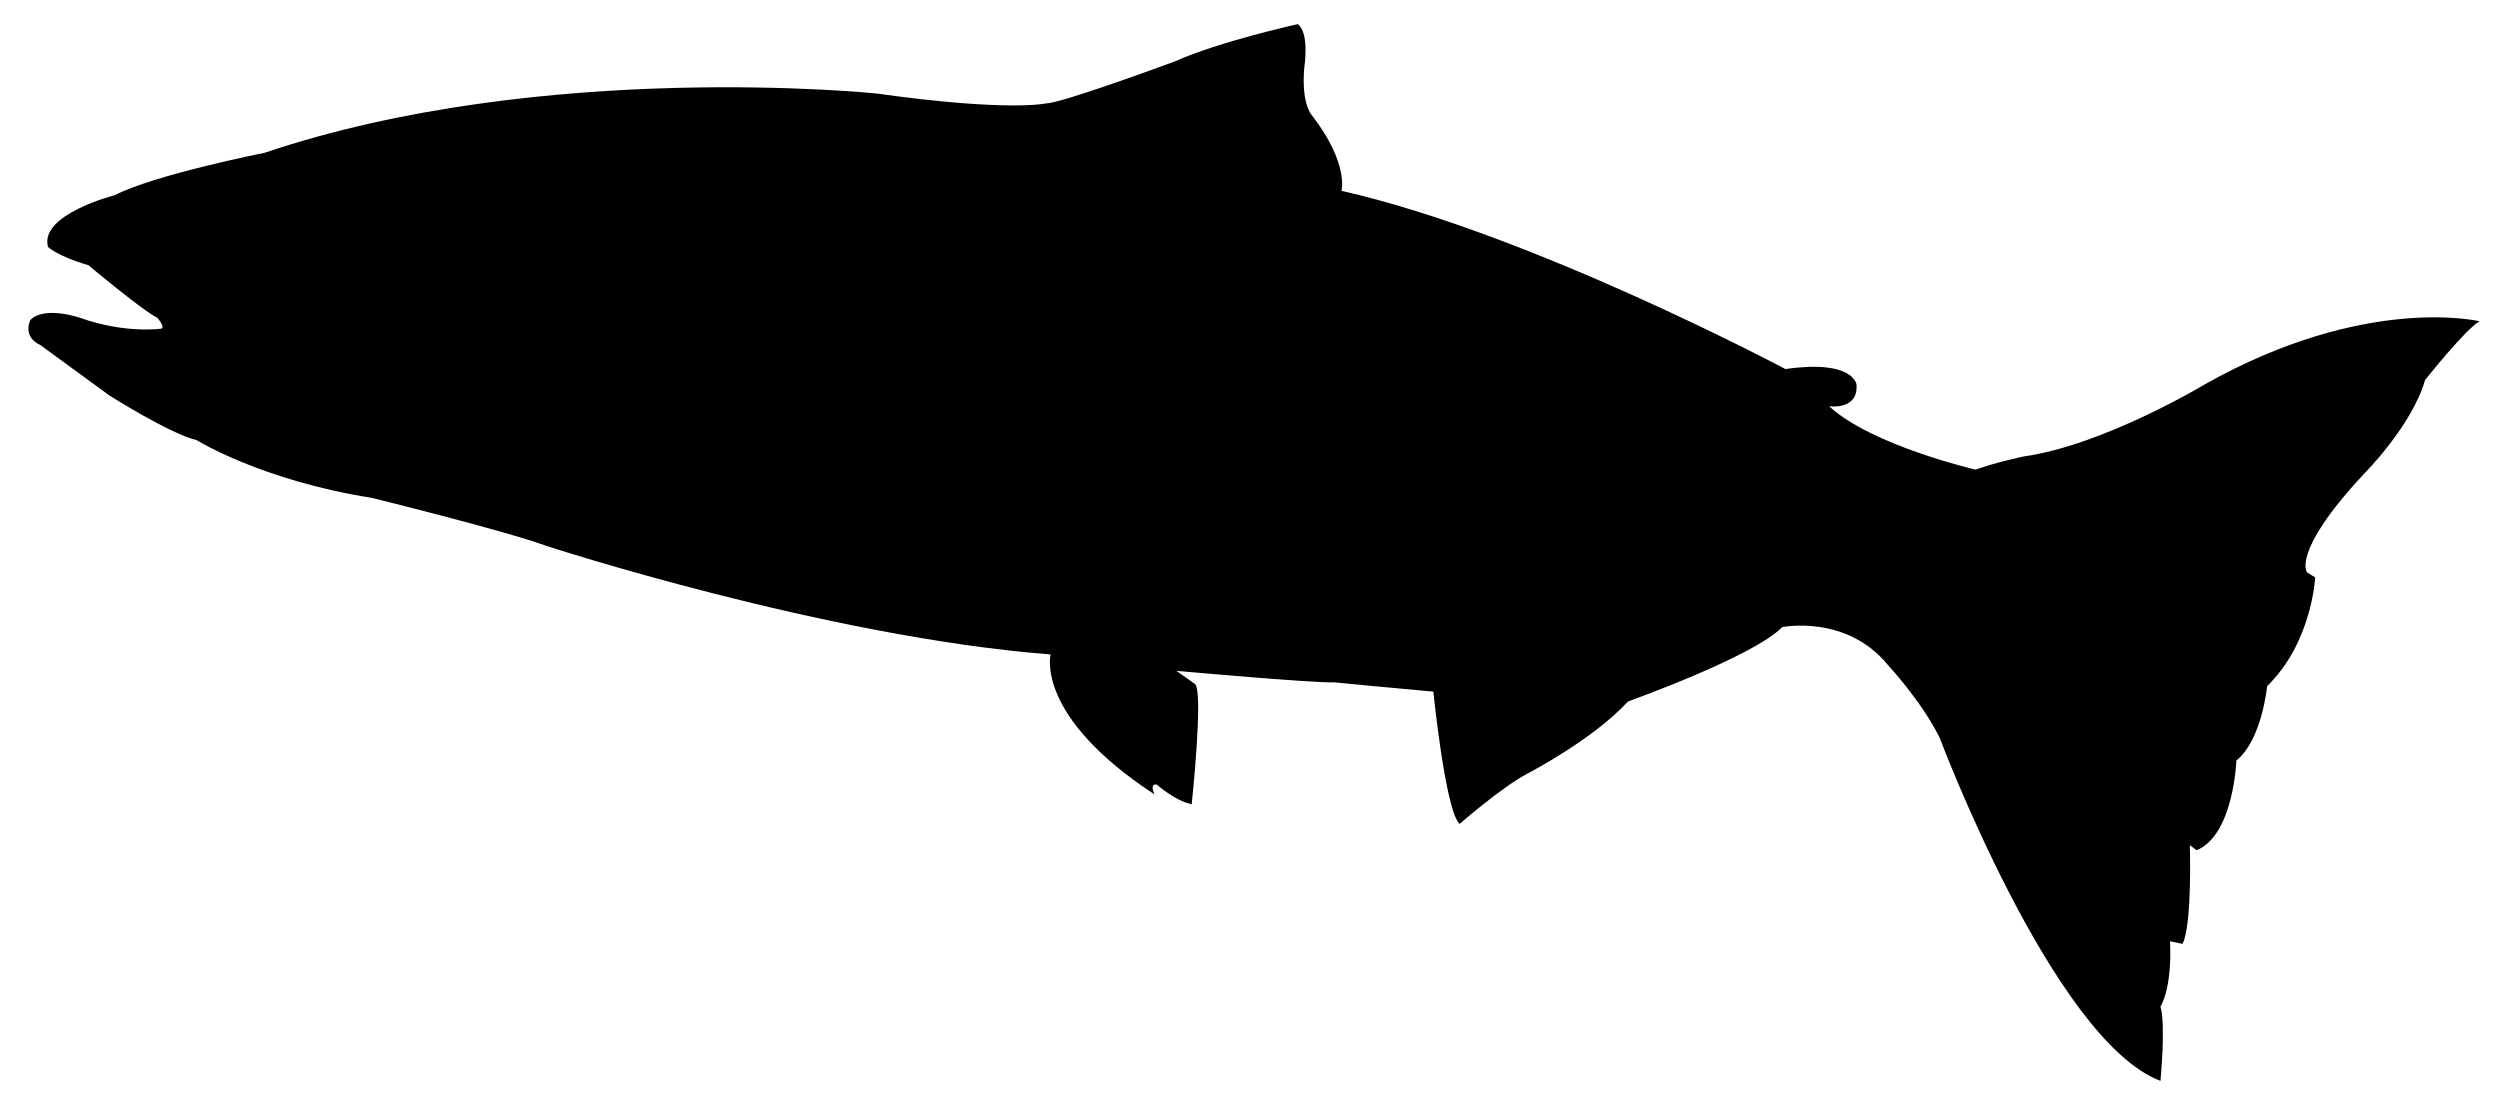 <?xml version="1.0" encoding="utf-8"?>
<!-- Generator: Adobe Illustrator 17.0.0, SVG Export Plug-In . SVG Version: 6.00 Build 0)  -->
<!DOCTYPE svg PUBLIC "-//W3C//DTD SVG 1.1//EN" "http://www.w3.org/Graphics/SVG/1.1/DTD/svg11.dtd">
<svg version="1.1" id="Слой_1" xmlns:x="http://ns.adobe.com/Extensibility/1.0/" xmlns:i="http://ns.adobe.com/AdobeIllustrator/10.0/" xmlns:graph="http://ns.adobe.com/Graphs/1.0/"
	 xmlns="http://www.w3.org/2000/svg" xmlns:xlink="http://www.w3.org/1999/xlink" xmlns:a="http://ns.adobe.com/AdobeSVGViewerExtensions/3.0/"
	 x="0px" y="0px" width="1024px" height="452.495px" viewBox="0 0 1024 452.495" enable-background="new 0 0 1024 452.495"
	 xml:space="preserve">
<path fill="#000000"      d="
	M888.849,385.541c0.896,19.706-3.926,26.737-3.926,26.737c2.239,7.166,0.006,30.454,0.006,30.454
	c-43.892-16.57-90.469-140.631-90.469-140.631c-7.614-15.228-21.05-29.56-21.05-29.56c-17.02-21.05-43.443-15.675-43.443-15.675
	c-11.645,12.092-63.15,30.455-63.15,30.455c-14.332,15.675-41.204,29.559-41.204,29.559c-10.301,5.375-27.768,20.602-27.768,20.602
	c-5.822-5.375-10.749-54.192-10.749-54.192c-20.153-1.791-40.86-3.822-40.86-3.822c-7.166,0.448-64.389-4.687-64.389-4.687
	l7.614,5.374c3.583,3.135-1.344,49.266-1.344,49.266c-6.718-1.344-14.332-8.061-14.332-8.061c-3.135-0.448-0.896,4.031-0.896,4.031
	c-49.265-32.247-42.549-57.327-42.549-57.327c-92.261-7.166-206.466-44.443-206.466-44.443
	c-17.65-6.433-71.659-19.706-71.659-19.706c-45.235-7.166-71.659-23.632-71.659-23.632c-11.197-2.688-35.83-18.362-35.83-18.362
	l-28.216-20.602c-7.614-3.583-4.031-10.301-4.031-10.301c5.822-5.822,20.154-0.896,20.154-0.896
	c18.811,6.718,33.59,4.479,33.59,4.479c1.343-0.895-1.791-4.479-1.791-4.479c-5.822-2.687-28.215-21.498-28.215-21.498
	c-12.54-3.583-16.571-7.495-16.571-7.495c-3.583-13.317,27.32-21.168,27.32-21.168c16.571-8.51,61.358-17.362,61.358-17.362
	C222.531,24.081,359.13,38.309,359.13,38.309c54.193,7.614,69.42,4.031,69.42,4.031c6.27,0,52.849-17.258,52.849-17.258
	C499.314,17.02,531.56,9.884,531.56,9.884c4.927,3.583,2.688,17.675,2.688,17.675c-1.344,15.228,3.134,19.705,3.134,19.705
	c15.228,19.706,12.091,30.901,12.091,30.901c77.481,17.467,181.831,73.001,181.831,73.001c27.768-4.031,29.107,6.268,29.107,6.268
	c0.896,10.749-11.204,8.954-11.204,8.954c17.467,16.124,59.999,25.97,59.999,25.97c8.499-3.064,19.675-5.388,19.675-5.388
	c33.033-4.686,74.286-29.586,74.286-29.586c65.901-37.081,112.47-25.79,112.47-25.79c-5.615,3.026-22.33,24.055-22.33,24.055
	c-5.375,18.811-25.081,38.517-25.081,38.517C938.219,226.309,945,234.5,945,234.5l3.311,2c0,0-1.305,26.676-19.688,44.535
	c0,0-2.102,22.062-12.606,30.466c0,0-1.051,30.465-16.283,36.768l-2.777-2.101c0,0,1.043,32.577-3,40.446L888.849,385.541z"/>
</svg>
